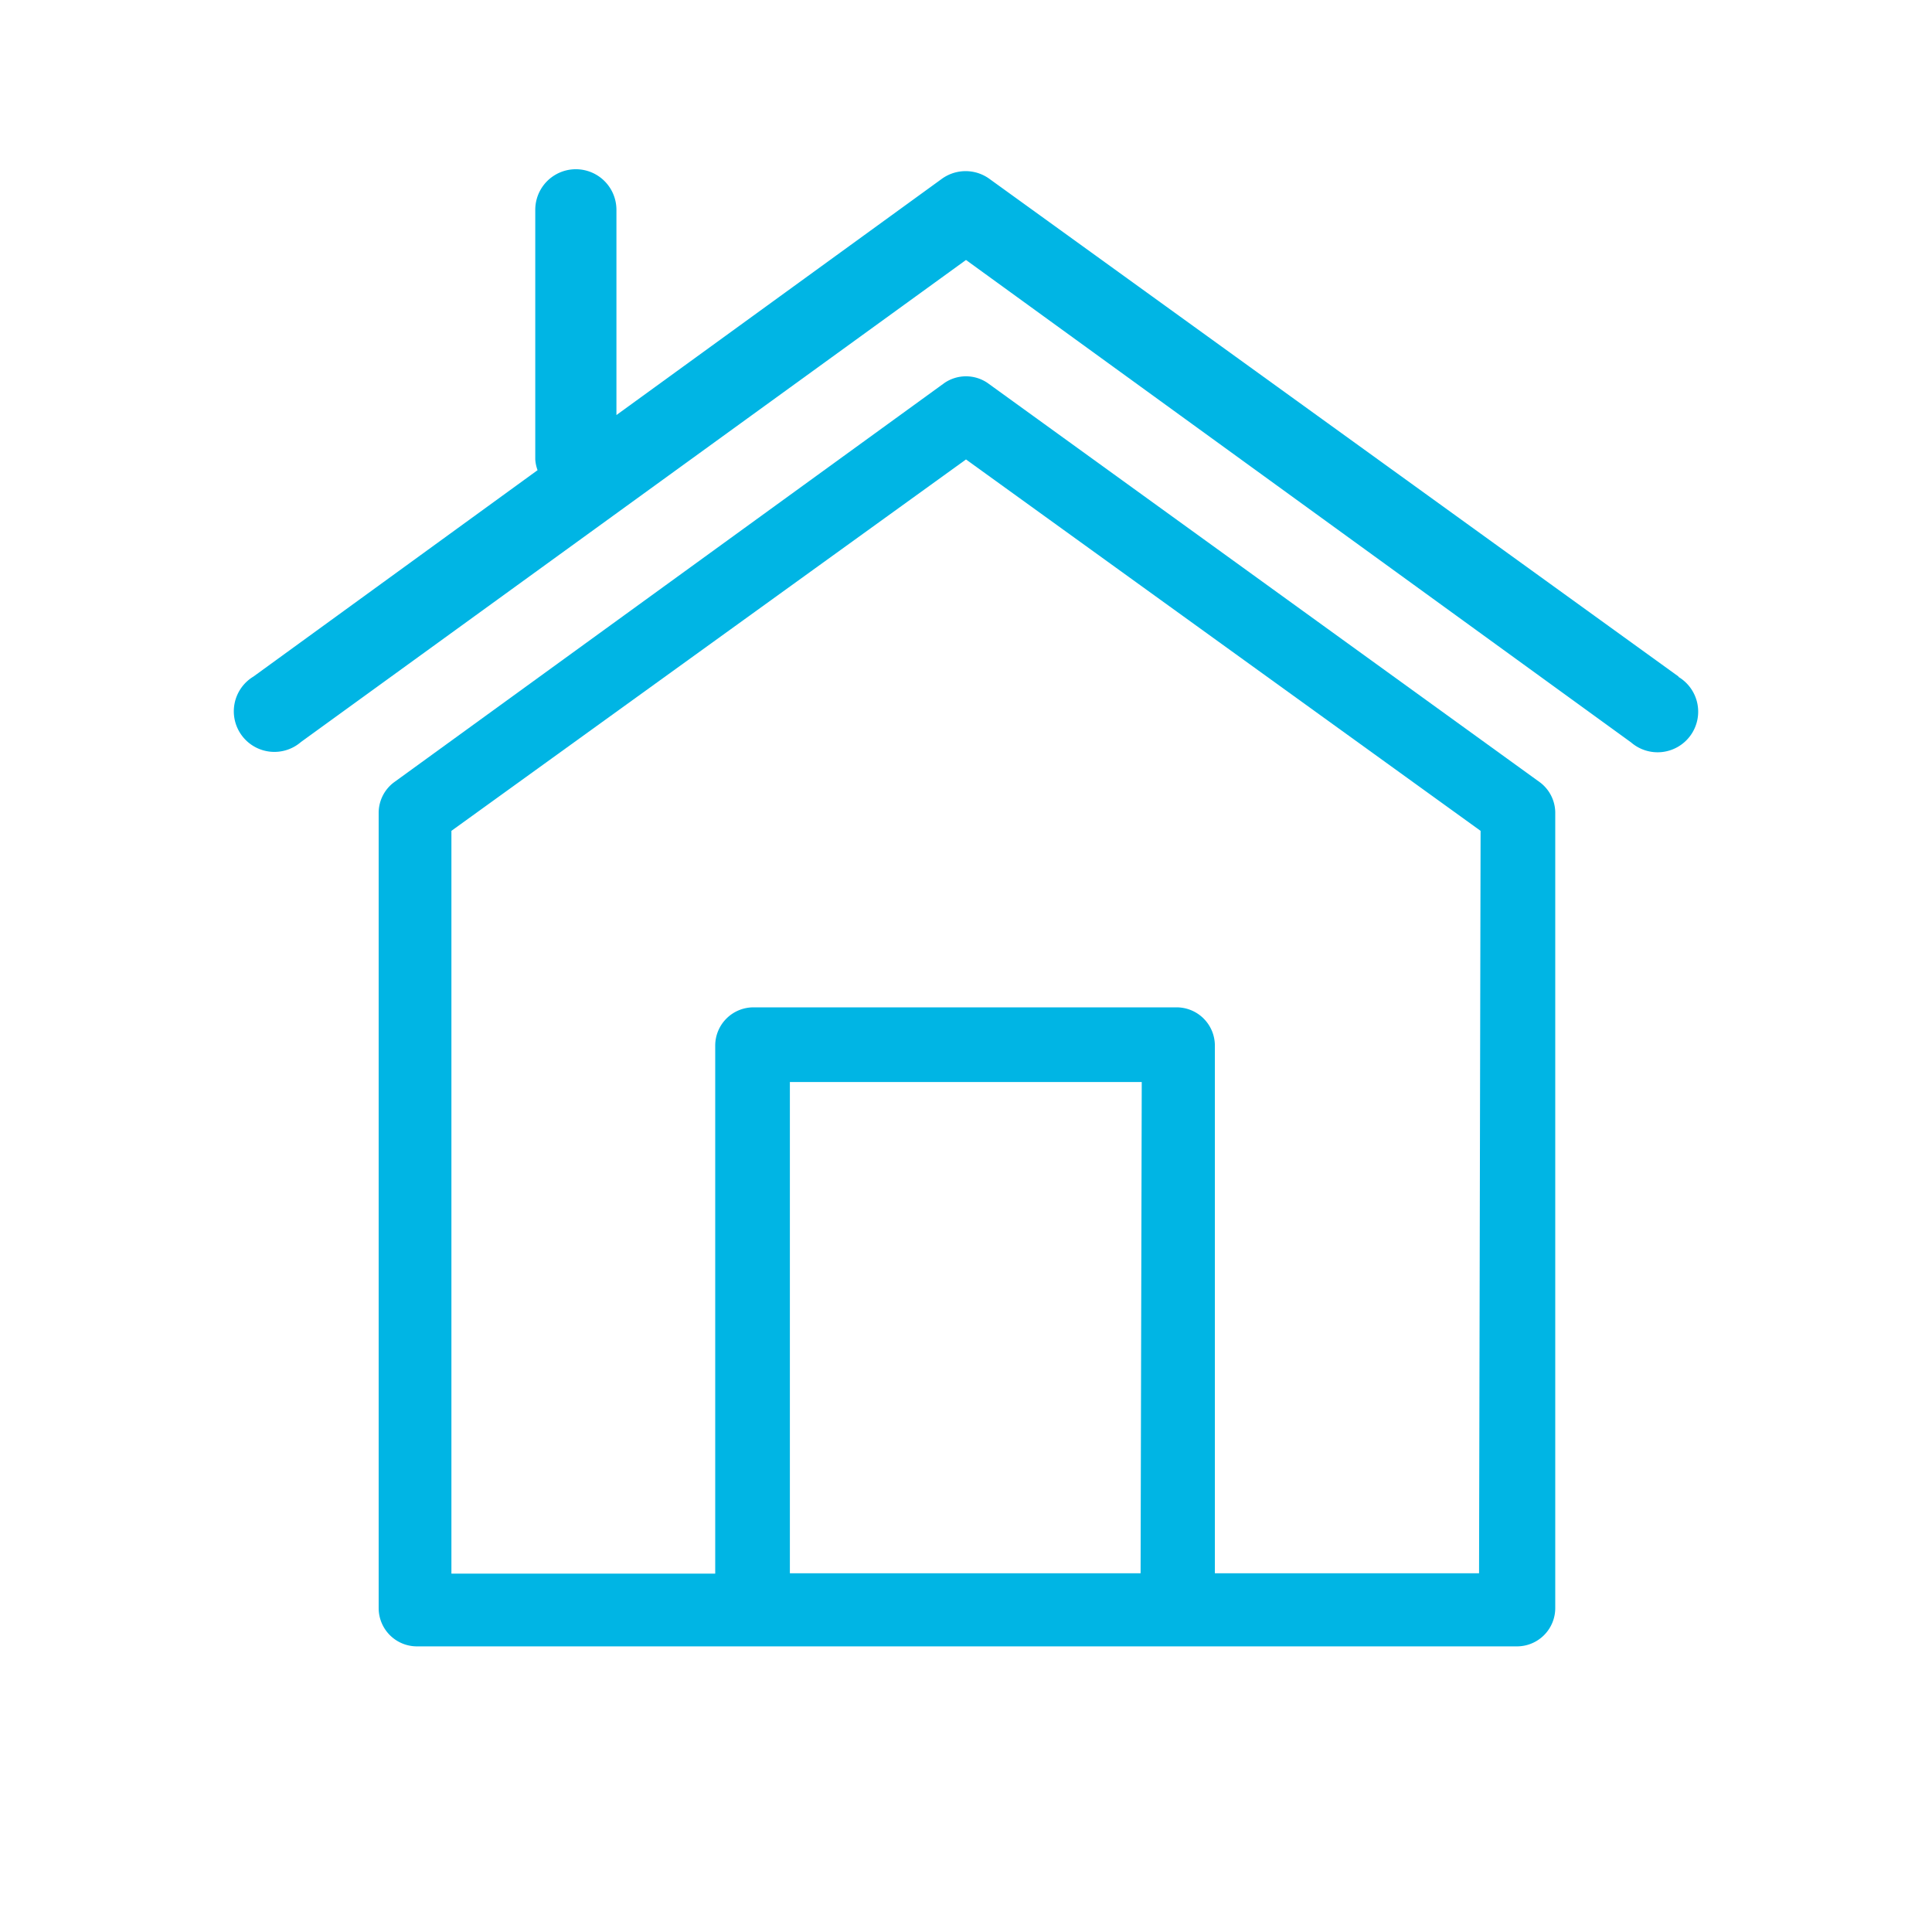 <svg id="Layer_1" data-name="Layer 1" xmlns="http://www.w3.org/2000/svg" viewBox="0 0 50.46 50.46"><defs><style>.cls-1{fill:#00b5e4;}</style></defs><title>Iconos</title><path class="cls-1" d="M25.79,10a1,1,0,0,0-1.12,0L10.28,20.44a1,1,0,0,0-.39.77V42a1,1,0,0,0,1,1H39.62a1,1,0,0,0,1-1V21.21a1,1,0,0,0-.39-.77Zm4,31.09H20.63V28.26h9.19Zm8.84,0H31.73V27.31a1,1,0,0,0-1-1H19.68a1,1,0,0,0-1,1V41.1H11.79V21.7L25.23,12,38.67,21.7Z"/><path class="cls-1" d="M43.84,17.67l-18-13a1.06,1.06,0,0,0-1.24,0l-8.5,6.17V5.48a1.06,1.06,0,1,0-2.12,0V12a1,1,0,0,0,.06.28L6.62,17.67a1.06,1.06,0,1,0,1.24,1.71L25.23,6.79,42.6,19.39a1.06,1.06,0,1,0,1.24-1.71Z"/></svg>